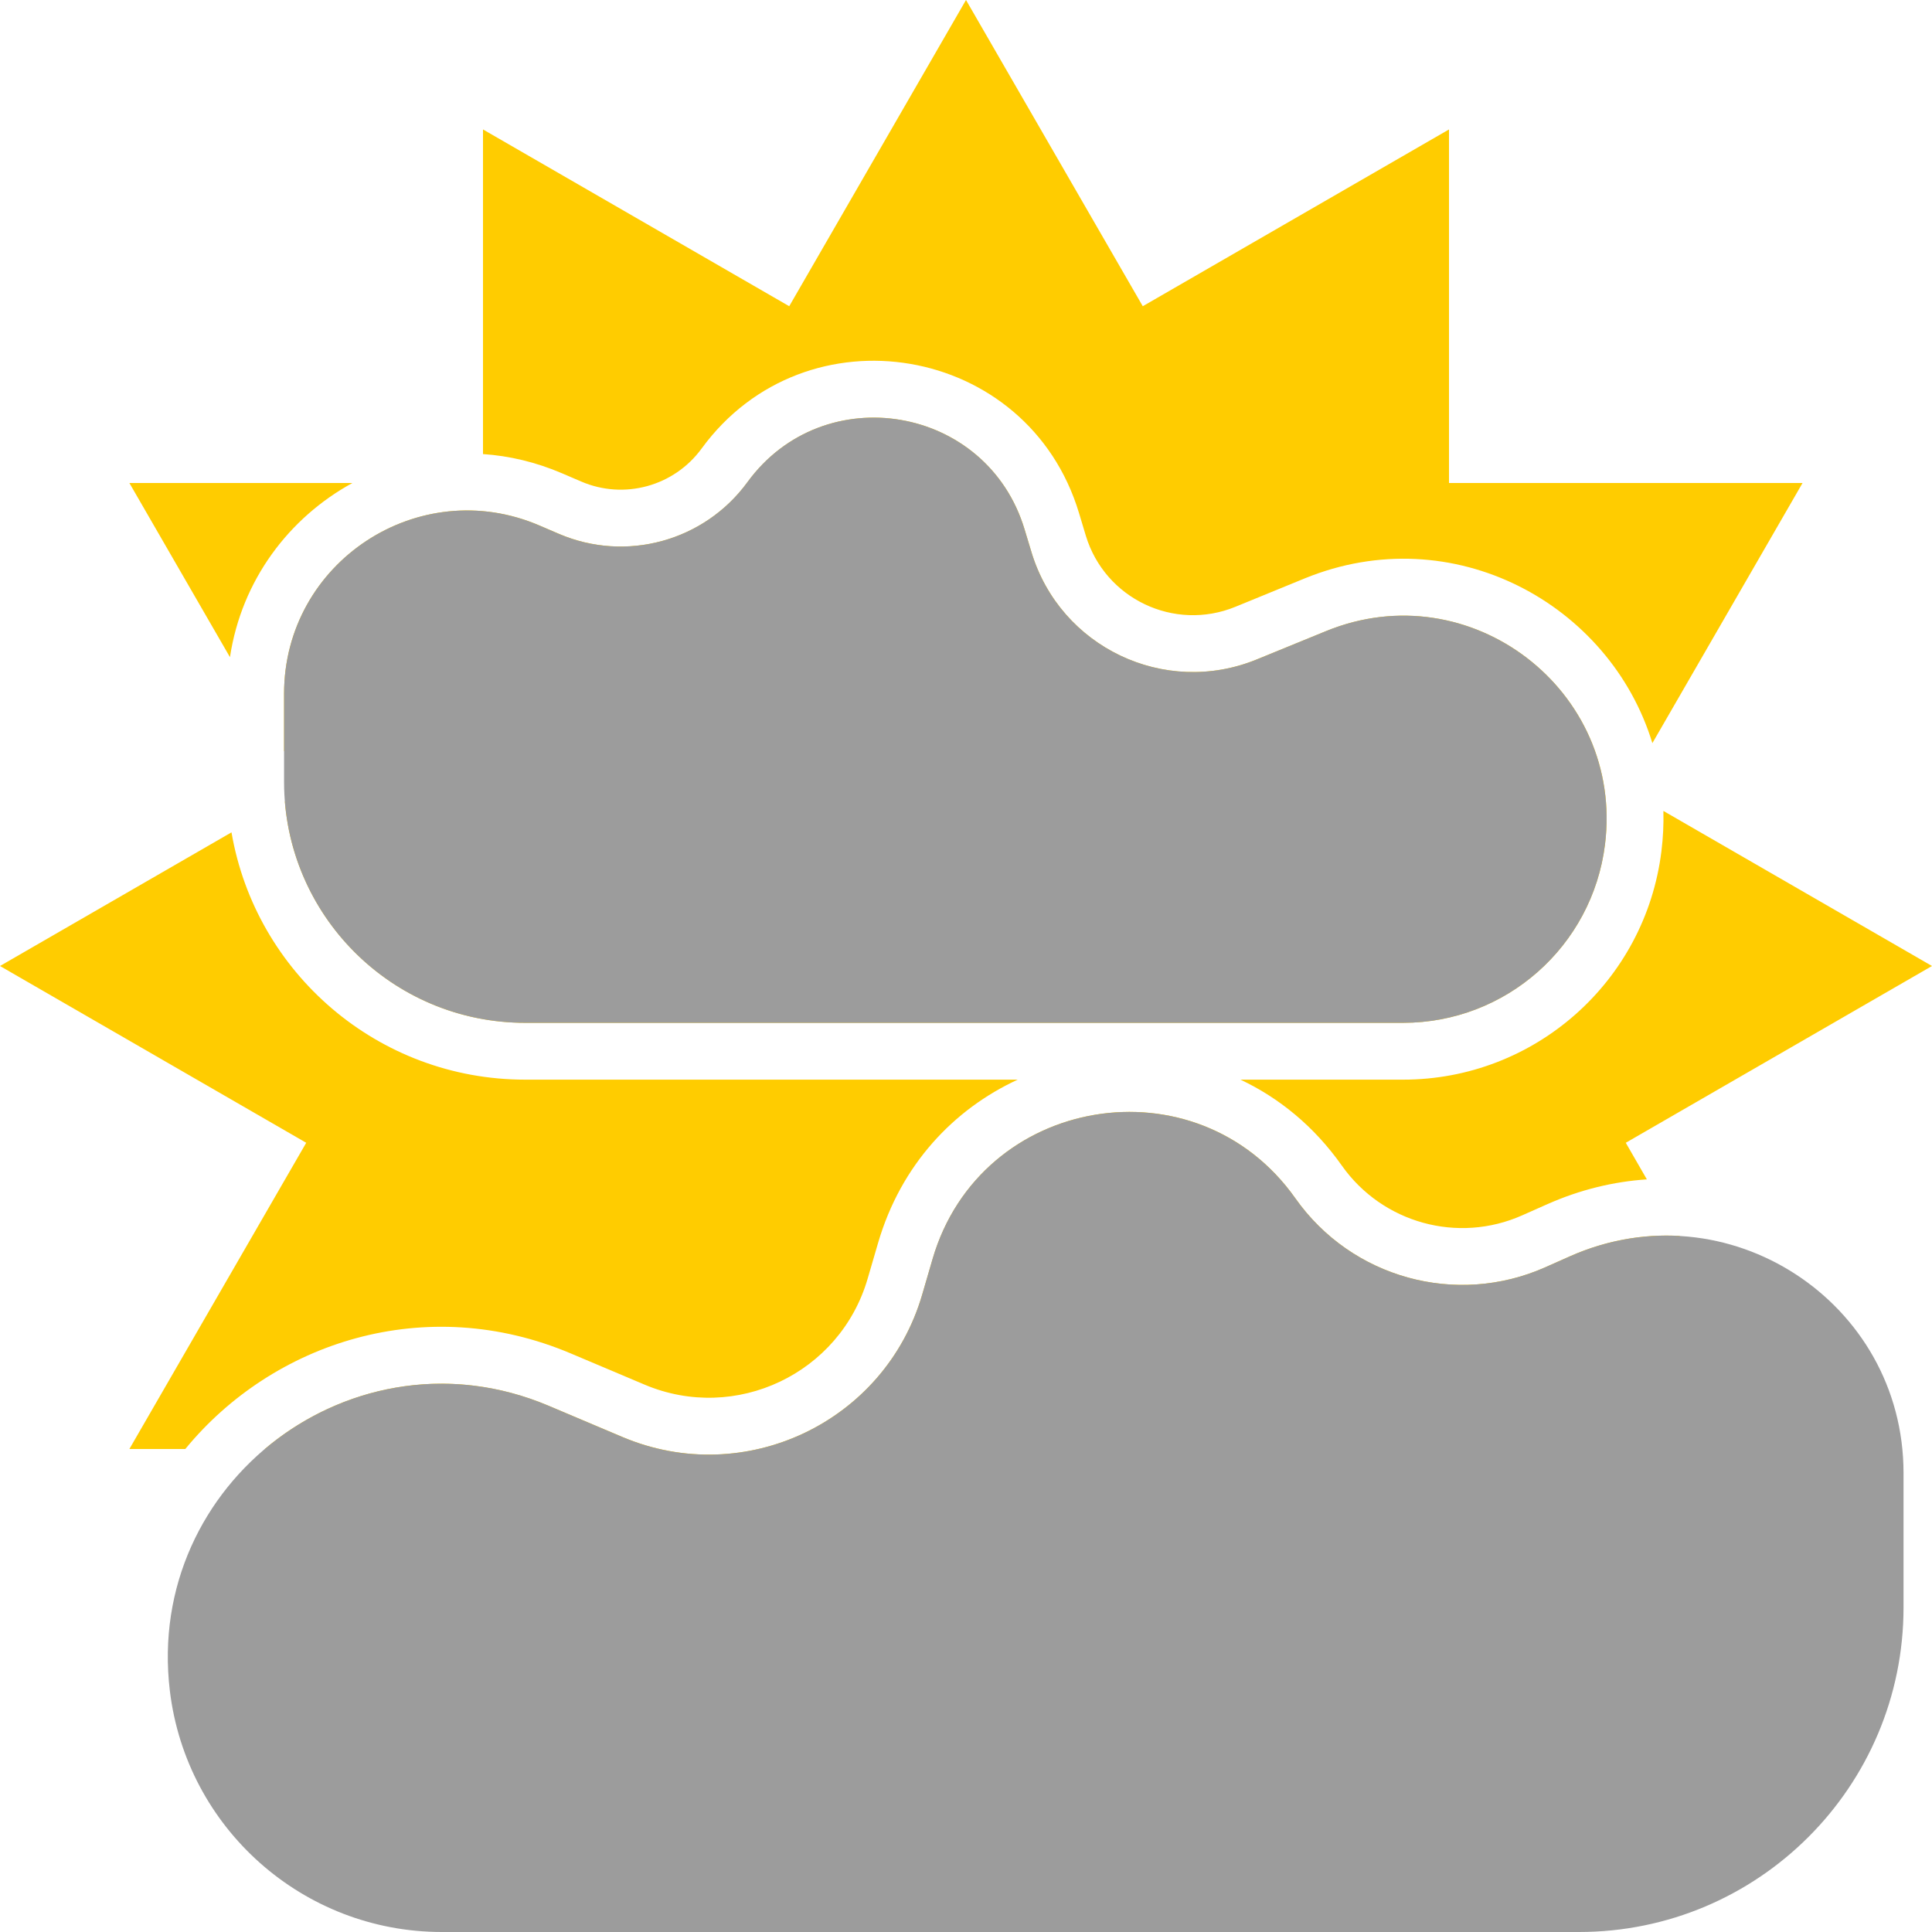 <svg width="34" height="34" viewBox="0 0 34 34" fill="none" xmlns="http://www.w3.org/2000/svg">
<g clip-path="url(#clip0_498_229)">
<path fill-rule="evenodd" clip-rule="evenodd" d="M25.5 25.5H31.722L29.557 21.75C28.925 21.715 28.268 21.825 27.629 22.108L27.194 22.302C25.627 22.998 23.787 22.491 22.798 21.09C21.063 18.631 17.254 19.267 16.412 22.157L16.229 22.783C15.574 25.028 13.107 26.199 10.954 25.288L9.655 24.739C7.852 23.976 5.969 24.393 4.66 25.5H8.5V31.722L13.889 28.611L17 34H17L20.111 28.611L25.5 31.723V25.5ZM3.261 25.5C4.806 23.617 7.492 22.738 10.044 23.818L11.343 24.367C12.946 25.045 14.782 24.174 15.269 22.503L15.452 21.876C15.854 20.497 16.785 19.519 17.91 19H9.242C6.65 19 4.497 17.119 4.074 14.648L0 17L5.389 20.111L2.277 25.5H3.261ZM5.013 14.106L5.389 13.889L4.999 13.214V12.209C4.999 9.894 7.368 8.334 9.495 9.248L9.833 9.393C11.017 9.902 12.395 9.525 13.155 8.484C14.5 6.641 17.372 7.131 18.031 9.315L18.151 9.713C18.657 11.391 20.497 12.268 22.118 11.604L23.337 11.106C25.87 10.069 28.583 12.144 28.246 14.86C28.023 16.653 26.5 18 24.693 18H9.242C7.016 18 5.191 16.286 5.013 14.106ZM8.5 7.991V2.278L13.889 5.389L17 0L20.111 5.389L25.5 2.278V8.5L31.722 8.5L29.079 13.078C28.333 10.629 25.571 9.111 22.958 10.18L21.74 10.679C20.664 11.119 19.444 10.537 19.108 9.425L18.988 9.026C18.091 6.051 14.179 5.385 12.347 7.894C11.862 8.558 10.983 8.799 10.228 8.474L9.833 9.393L10.228 8.474L9.89 8.329C9.43 8.132 8.962 8.022 8.5 7.991ZM6.202 8.5C5.089 9.108 4.251 10.209 4.047 11.565L2.277 8.5L6.202 8.5ZM29.273 14.271L34 17L28.611 20.111L28.982 20.755C28.398 20.794 27.804 20.936 27.223 21.195L26.788 21.388C25.657 21.891 24.329 21.524 23.615 20.514C23.126 19.82 22.508 19.32 21.83 19H24.693C27.004 19 28.953 17.277 29.238 14.983C29.268 14.742 29.279 14.504 29.273 14.271Z" fill="#FFCC00"/>
<path fill-rule="evenodd" clip-rule="evenodd" d="M9.241 18H24.692C26.499 18 28.023 16.654 28.245 14.861C28.582 12.144 25.87 10.07 23.337 11.106L22.118 11.605C20.497 12.268 18.656 11.391 18.151 9.714L18.03 9.315C17.372 7.131 14.499 6.642 13.154 8.484C12.395 9.525 11.016 9.903 9.832 9.394L9.495 9.249C7.367 8.334 4.999 9.894 4.999 12.21V13.758C4.999 16.101 6.898 18 9.241 18ZM27.787 34H7.776C5.335 34 3.28 32.177 2.989 29.754C2.548 26.077 6.244 23.296 9.654 24.739L10.953 25.289C13.107 26.2 15.574 25.029 16.229 22.783L16.411 22.157C17.254 19.268 21.062 18.632 22.798 21.091C23.787 22.491 25.627 22.999 27.194 22.302L27.629 22.109C30.389 20.882 33.499 22.903 33.499 25.924V28.289C33.499 31.443 30.942 34 27.787 34Z" fill="#9C9C9C"/>
</g>
<defs>
<clipPath id="clip0_498_229">
<rect width="34" height="34" fill="white"/>
</clipPath>
</defs>
</svg>
